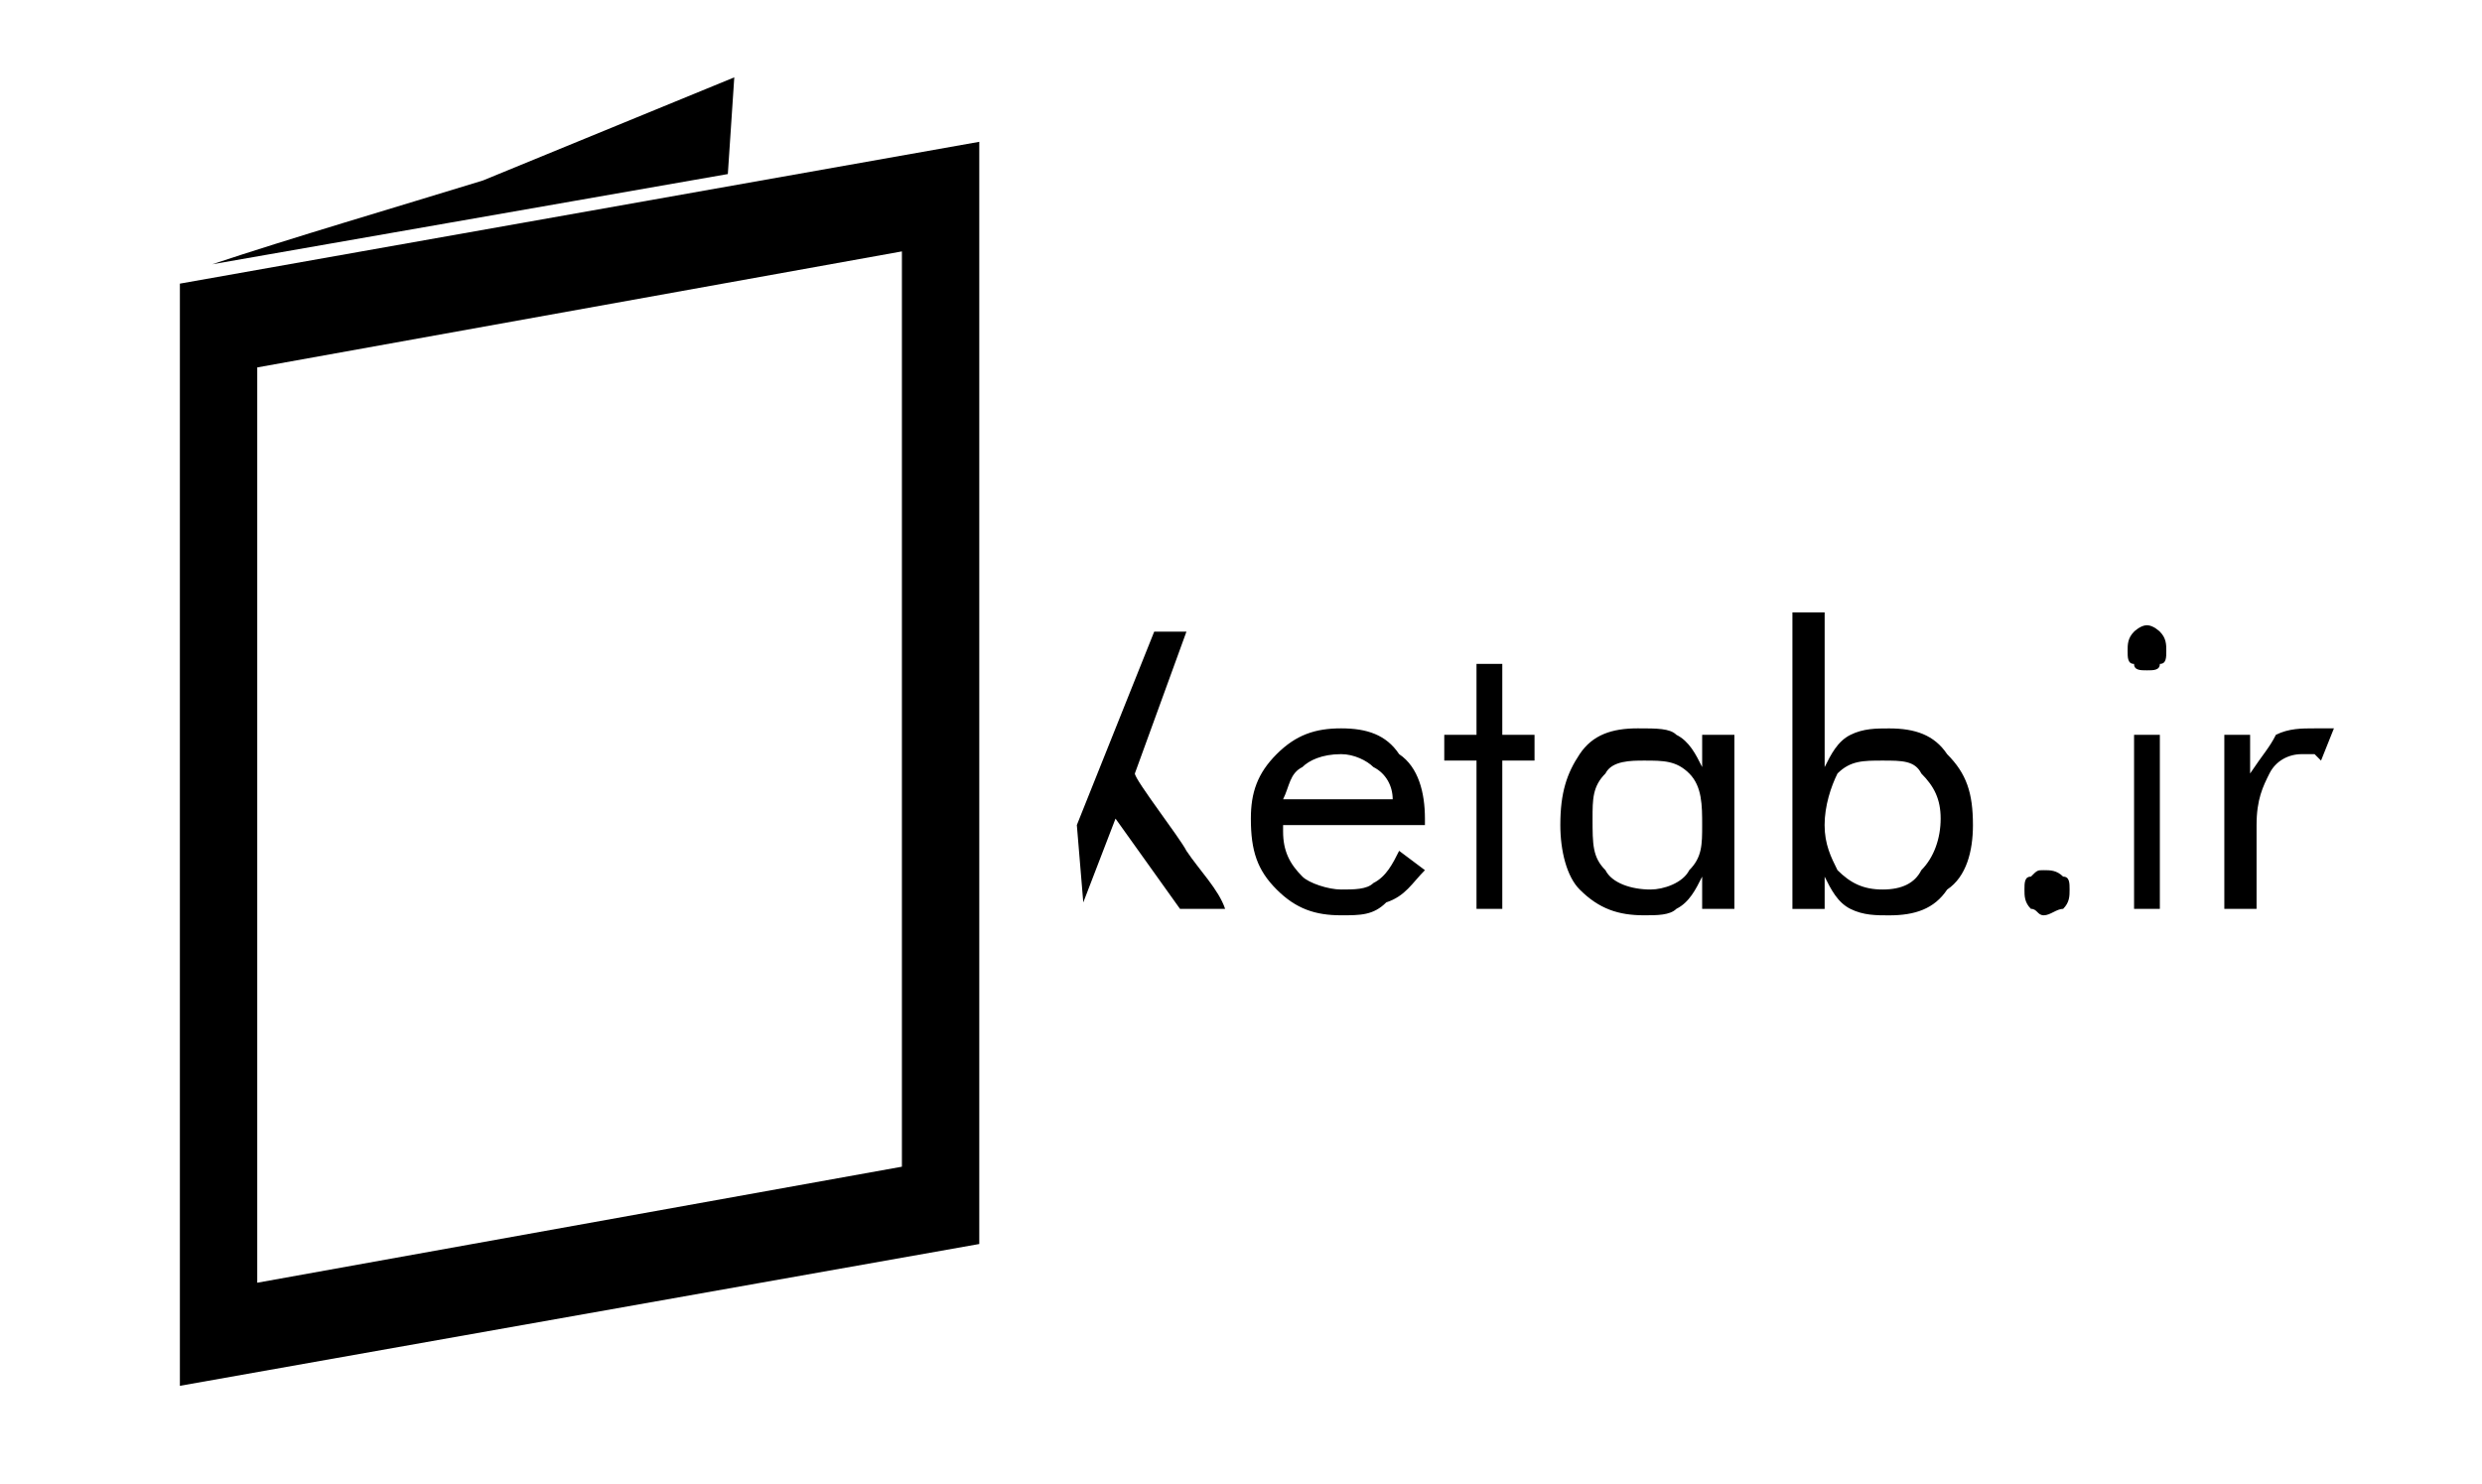 <?xml version="1.0" encoding="iso-8859-1"?>
<!-- Generator: Adobe Illustrator 20.0.0, SVG Export Plug-In . SVG Version: 6.00 Build 0)  -->
<svg version="1.1" id="Layer_1" xmlns="http://www.w3.org/2000/svg" xmlns:xlink="http://www.w3.org/1999/xlink" x="0px" y="0px"
	 viewBox="0 0 46.582 27.848" style="enable-background:new 0 0 46.582 27.848;" xml:space="preserve">
<g>
	<path d="M4.828,24.078V6.897l12.099-2.178V21.9L4.828,24.078z M3.376,5.324v20.689l15.003-2.662V2.662L3.376,5.324z"/>
	<path d="M3.981,4.961l9.679-1.694l0.121-1.815L9.063,3.388C7.49,3.872,5.433,4.477,3.981,4.961z"/>
	<g>
		<path d="M26.138,15.003c0-0.242-0.121-0.484-0.363-0.605c-0.121-0.121-0.363-0.242-0.605-0.242c-0.363,0-0.605,0.121-0.726,0.242
			c-0.242,0.121-0.242,0.363-0.363,0.605H26.138z M26.743,15.487h-2.662v0.121c0,0.363,0.121,0.605,0.363,0.847
			c0.121,0.121,0.484,0.242,0.726,0.242c0.242,0,0.484,0,0.605-0.121c0.242-0.121,0.363-0.363,0.484-0.605l0.484,0.363
			c-0.242,0.242-0.363,0.484-0.726,0.605c-0.242,0.242-0.484,0.242-0.847,0.242c-0.484,0-0.847-0.121-1.21-0.484
			c-0.363-0.363-0.484-0.726-0.484-1.331c0-0.484,0.121-0.847,0.484-1.21c0.363-0.363,0.726-0.484,1.21-0.484
			c0.484,0,0.847,0.121,1.089,0.484c0.363,0.242,0.484,0.726,0.484,1.21V15.487z M27.711,14.277h-0.605v-0.484h0.605v-1.331h0.484
			v1.331H28.8v0.484h-0.605v2.783h-0.484V14.277z M31.946,15.487c0-0.363,0-0.726-0.242-0.968c-0.242-0.242-0.484-0.242-0.847-0.242
			c-0.242,0-0.605,0-0.726,0.242c-0.242,0.242-0.242,0.484-0.242,0.847c0,0.484,0,0.726,0.242,0.968
			c0.121,0.242,0.484,0.363,0.847,0.363c0.242,0,0.605-0.121,0.726-0.363C31.946,16.092,31.946,15.85,31.946,15.487z M32.551,13.793
			v3.267h-0.605v-0.605c-0.121,0.242-0.242,0.484-0.484,0.605c-0.121,0.121-0.363,0.121-0.605,0.121
			c-0.484,0-0.847-0.121-1.21-0.484c-0.242-0.242-0.363-0.726-0.363-1.21c0-0.605,0.121-0.968,0.363-1.331s0.605-0.484,1.089-0.484
			c0.363,0,0.605,0,0.726,0.121c0.242,0.121,0.363,0.363,0.484,0.605v-0.605H32.551z M34.244,15.487
			c0,0.363,0.121,0.605,0.242,0.847c0.242,0.242,0.484,0.363,0.847,0.363c0.363,0,0.605-0.121,0.726-0.363
			c0.242-0.242,0.363-0.605,0.363-0.968s-0.121-0.605-0.363-0.847c-0.121-0.242-0.363-0.242-0.726-0.242
			c-0.363,0-0.605,0-0.847,0.242C34.365,14.761,34.244,15.124,34.244,15.487z M33.64,11.495h0.605v2.904
			c0.121-0.242,0.242-0.484,0.484-0.605c0.242-0.121,0.484-0.121,0.726-0.121c0.484,0,0.847,0.121,1.089,0.484
			c0.363,0.363,0.484,0.726,0.484,1.331c0,0.484-0.121,0.968-0.484,1.21c-0.242,0.363-0.605,0.484-1.089,0.484
			c-0.242,0-0.484,0-0.726-0.121s-0.363-0.363-0.484-0.605v0.605H33.64V11.495z M37.995,16.697c0-0.121,0-0.242,0.121-0.242
			c0.121-0.121,0.121-0.121,0.242-0.121s0.242,0,0.363,0.121c0.121,0,0.121,0.121,0.121,0.242s0,0.242-0.121,0.363
			c-0.121,0-0.242,0.121-0.363,0.121s-0.121-0.121-0.242-0.121C37.995,16.939,37.995,16.818,37.995,16.697z M39.931,12.22
			c0-0.121,0-0.242,0.121-0.363c0,0,0.121-0.121,0.242-0.121c0.121,0,0.242,0.121,0.242,0.121c0.121,0.121,0.121,0.242,0.121,0.363
			c0,0.121,0,0.242-0.121,0.242c0,0.121-0.121,0.121-0.242,0.121c-0.121,0-0.242,0-0.242-0.121
			C39.931,12.462,39.931,12.341,39.931,12.22z M40.052,17.06v-3.267h0.484v3.267H40.052z M41.746,17.06v-3.267h0.484v0.726
			c0.242-0.363,0.363-0.484,0.484-0.726c0.242-0.121,0.484-0.121,0.726-0.121h0.121c0.121,0,0.121,0,0.242,0l-0.242,0.605
			l-0.121-0.121c-0.121,0-0.121,0-0.242,0c-0.242,0-0.484,0.121-0.605,0.363c-0.121,0.242-0.242,0.484-0.242,0.968v1.573H41.746z"/>
		<path d="M20.331,16.939l0.605-1.573l1.21,1.694h0.847c-0.121-0.363-0.484-0.726-0.726-1.089c-0.121-0.242-0.968-1.331-0.968-1.452
			l0.968-2.662h-0.605l-1.452,3.63L20.331,16.939z"/>
	</g>
</g>
<g>
</g>
<g>
</g>
<g>
</g>
<g>
</g>
<g>
</g>
<g>
</g>
</svg>
